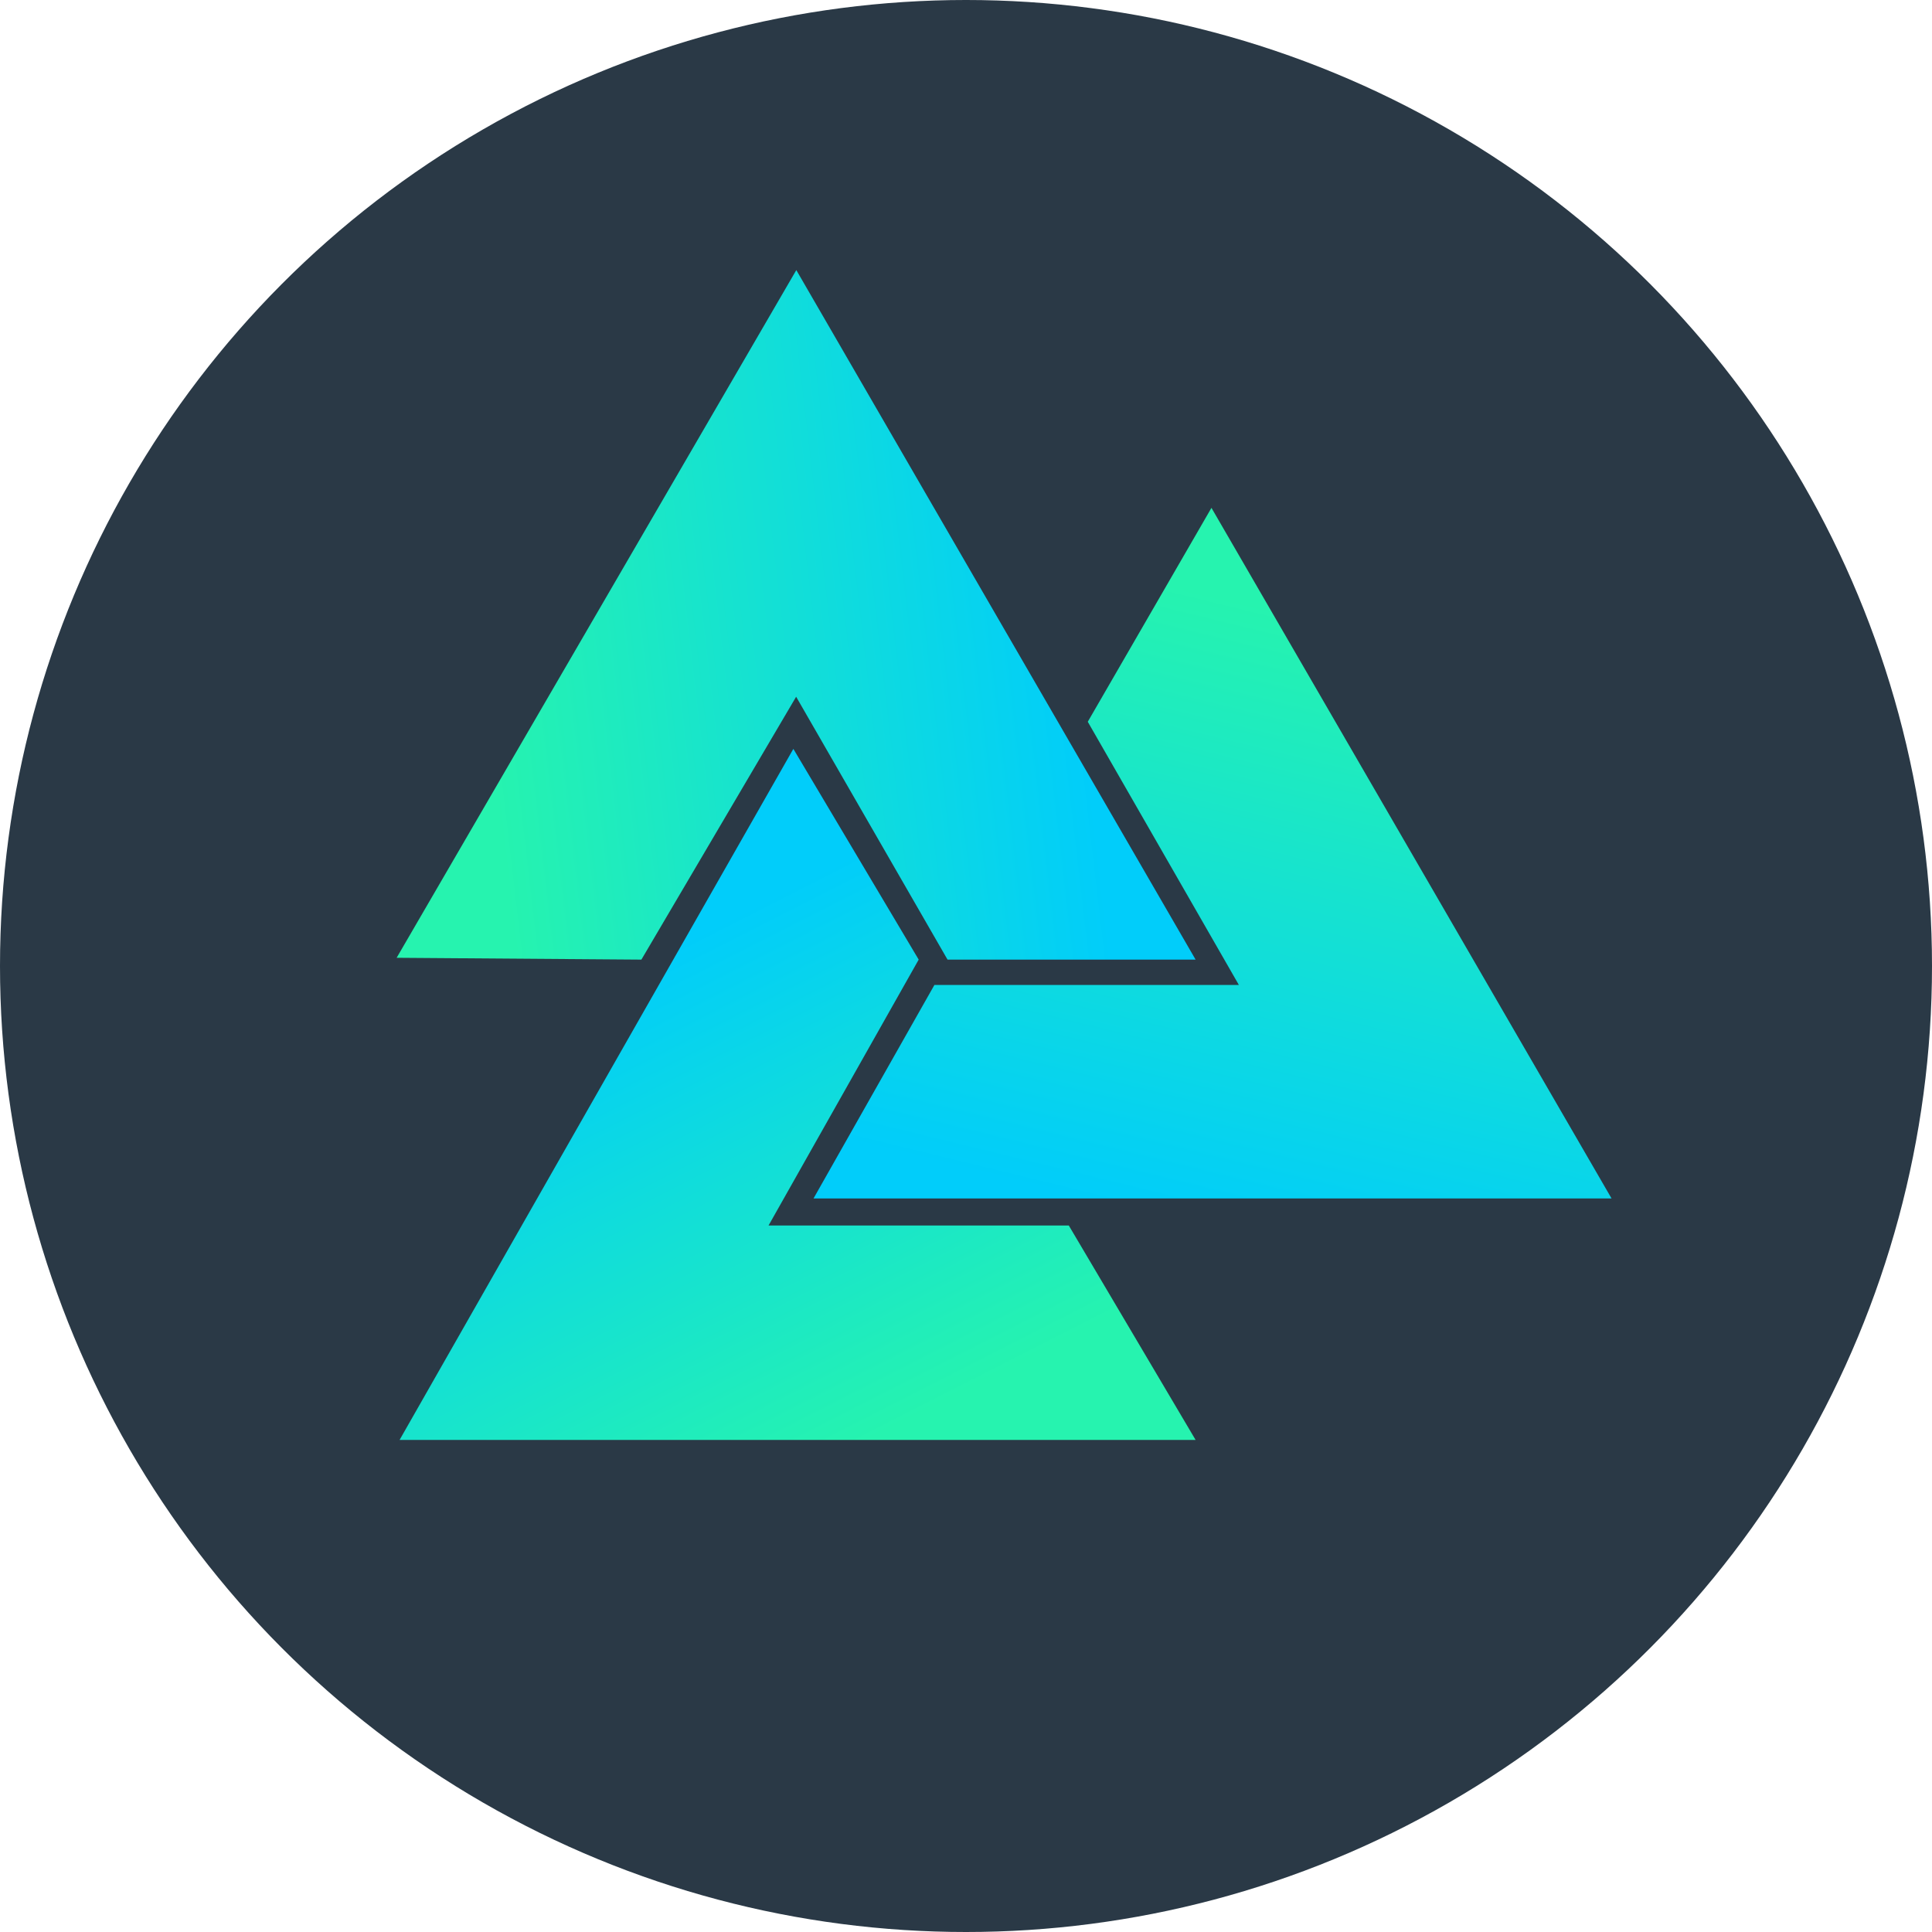 <?xml version="1.0" encoding="UTF-8"?><svg id="Layer_2" xmlns="http://www.w3.org/2000/svg" xmlns:xlink="http://www.w3.org/1999/xlink" viewBox="0 0 444.72 444.72"><defs><style>.cls-1{fill:url(#linear-gradient);}.cls-1,.cls-2,.cls-3,.cls-4{stroke-width:0px;}.cls-2{fill:#2a3946;}.cls-3{fill:url(#Gradient1);}.cls-4{fill:url(#Gradient1-2);}</style><linearGradient id="Gradient1" x1="110.85" y1="155.37" x2="246.66" y2="139.5" gradientUnits="userSpaceOnUse"><stop offset="0" stop-color="#26f3af"/><stop offset="1" stop-color="#01cdfa"/></linearGradient><linearGradient id="linear-gradient" x1="311.22" y1="144.53" x2="277.37" y2="282.98" gradientUnits="userSpaceOnUse"><stop offset="0" stop-color="#26f3af"/><stop offset="1" stop-color="#01cdfa"/></linearGradient><linearGradient id="Gradient1-2" x1="186.99" y1="338.11" x2="131.74" y2="229.68" xlink:href="#Gradient1"/></defs><g id="Layer_1-2"><circle class="cls-2" cx="222.36" cy="222.36" r="222.36"/><polygon class="cls-3" points="91.3 220.47 183.3 62.17 275.21 220.89 218.11 220.89 183.26 160.38 147.64 220.89 91.3 220.47"/><polygon class="cls-1" points="250.39 166.14 285.17 226.72 215.09 226.72 187.26 275.87 370.96 275.87 278.86 116.9 250.39 166.14"/><polygon class="cls-4" points="176.91 282.09 246.02 282.09 275.21 331.45 91.98 331.45 182.62 172.38 211.47 220.89 176.91 282.09"/></g></svg>
